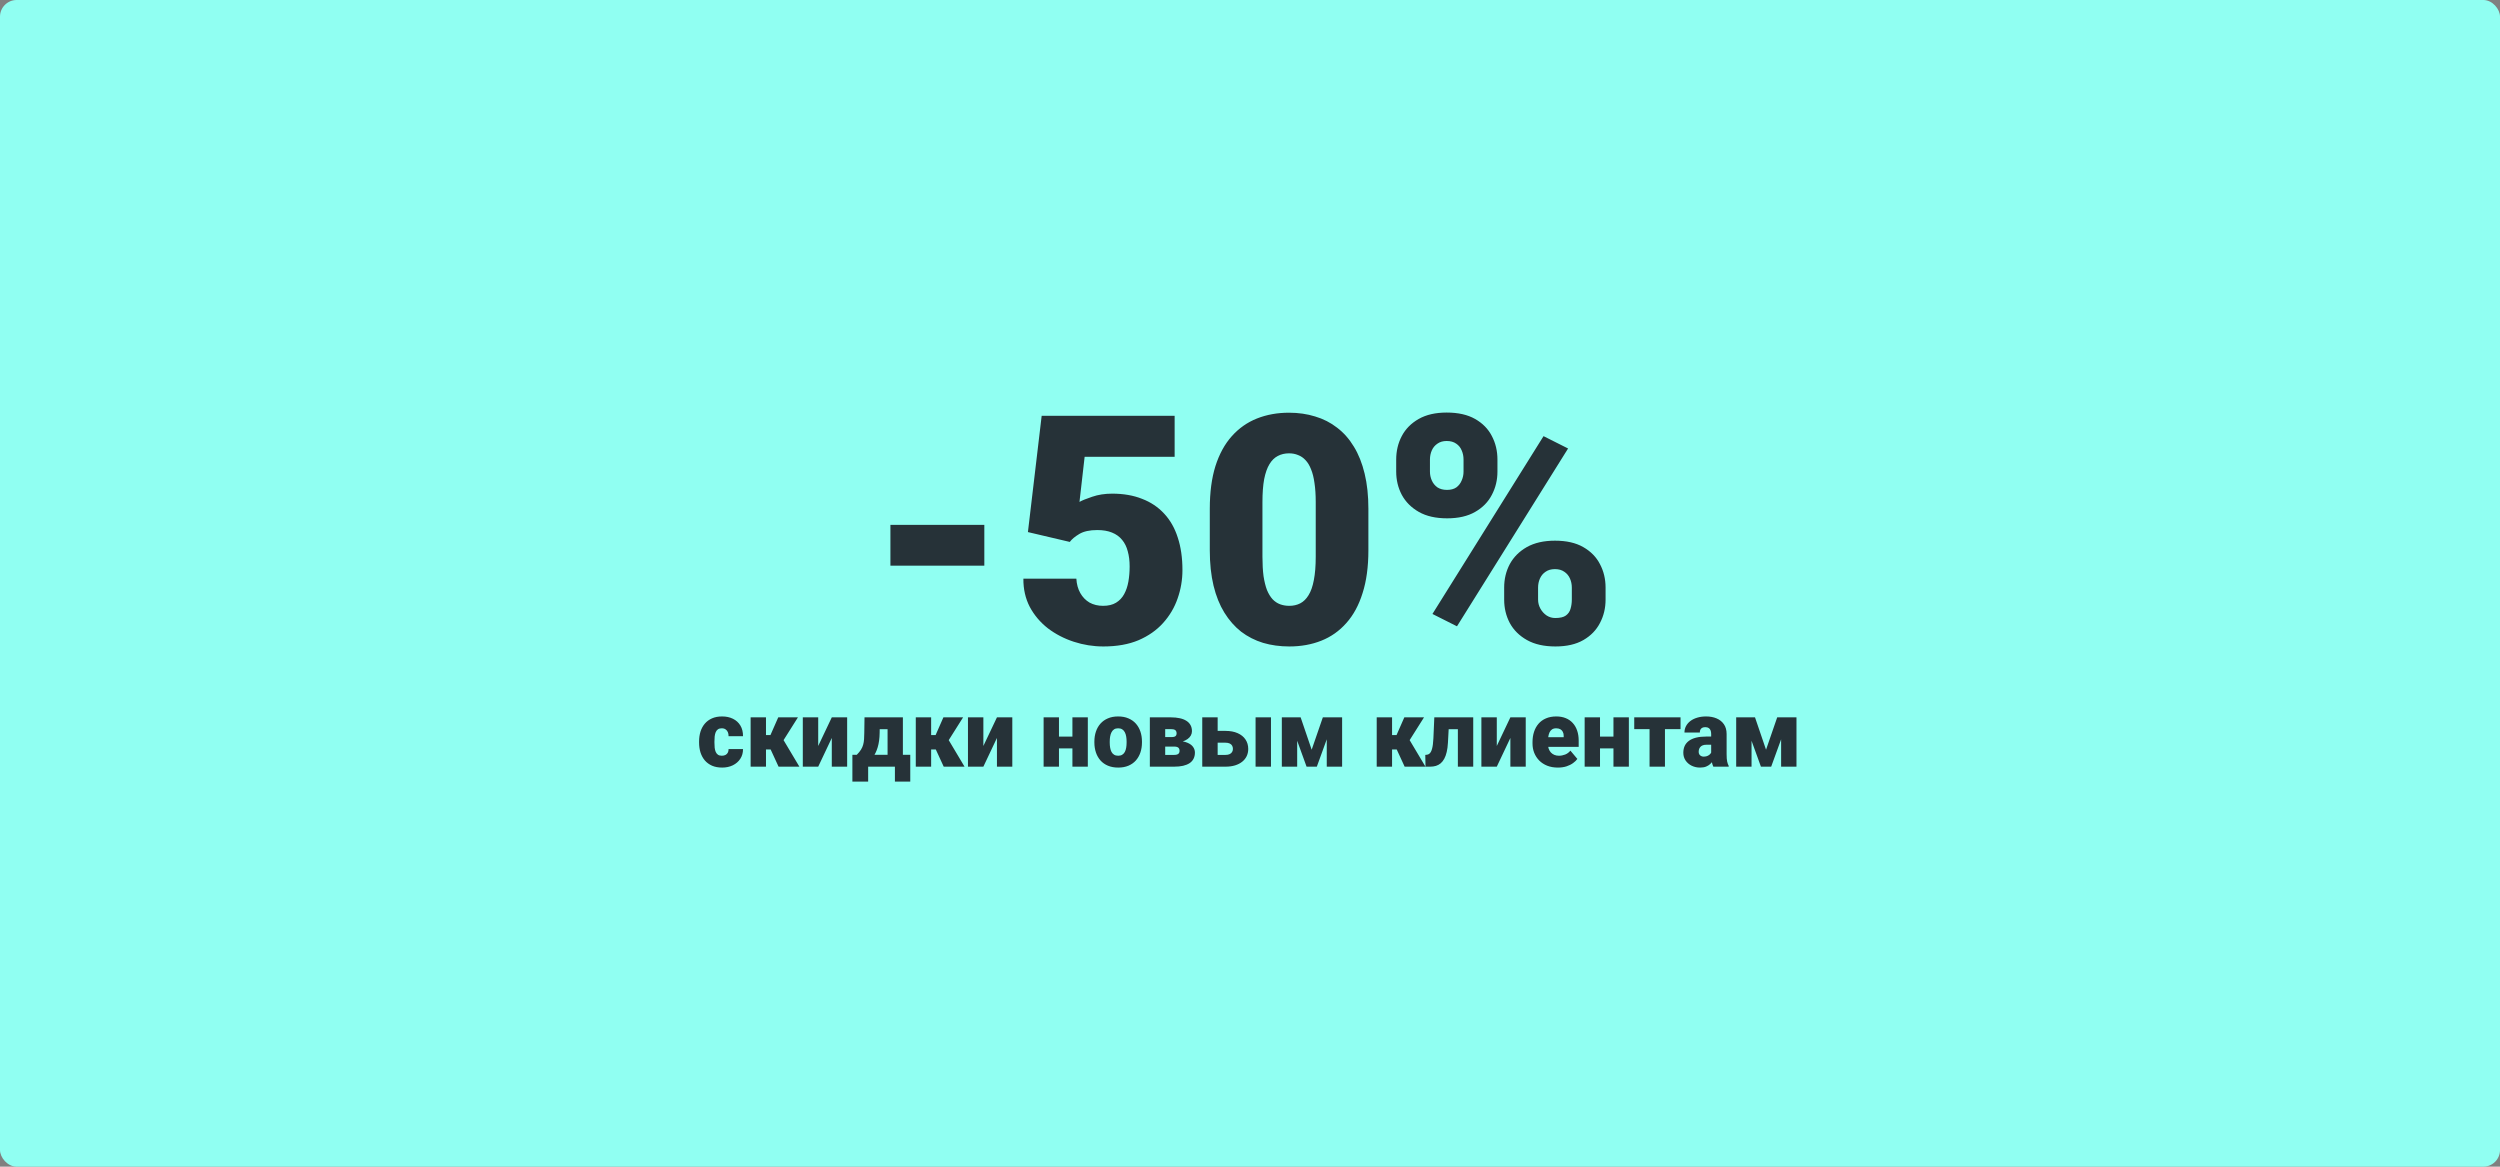 <svg width="750" height="350" viewBox="0 0 750 350" fill="none" xmlns="http://www.w3.org/2000/svg">
<rect x="0" y="0" width="750" height="350" fill="#808080" stroke="none"/>
<rect width="750" height="350" rx="5" fill="#90FFF2"/>
<path d="M295.297 157.469V169.703H267.125V157.469H295.297ZM320.938 162.578L308.375 159.625L312.5 124.75H352.391V137.031H325.391L323.844 150.578C324.594 150.141 325.859 149.625 327.641 149.031C329.453 148.406 331.453 148.094 333.641 148.094C337.016 148.094 340 148.609 342.594 149.641C345.219 150.641 347.438 152.125 349.25 154.094C351.062 156.031 352.422 158.422 353.328 161.266C354.266 164.109 354.734 167.359 354.734 171.016C354.734 173.953 354.25 176.797 353.281 179.547C352.344 182.266 350.891 184.719 348.922 186.906C346.984 189.062 344.531 190.781 341.562 192.062C338.594 193.312 335.078 193.938 331.016 193.938C327.984 193.938 325.031 193.469 322.156 192.531C319.281 191.594 316.688 190.25 314.375 188.5C312.094 186.719 310.281 184.578 308.938 182.078C307.625 179.547 306.984 176.719 307.016 173.594H322.906C323 175.25 323.391 176.688 324.078 177.906C324.766 179.125 325.688 180.078 326.844 180.766C328.031 181.422 329.391 181.75 330.922 181.75C332.484 181.75 333.781 181.438 334.812 180.812C335.844 180.188 336.656 179.328 337.25 178.234C337.844 177.141 338.266 175.891 338.516 174.484C338.766 173.047 338.891 171.531 338.891 169.938C338.891 168.25 338.703 166.734 338.328 165.391C337.984 164.047 337.422 162.906 336.641 161.969C335.859 161 334.844 160.266 333.594 159.766C332.375 159.266 330.906 159.016 329.188 159.016C326.906 159.016 325.109 159.406 323.797 160.188C322.484 160.969 321.531 161.766 320.938 162.578ZM410.516 152.641V165.109C410.516 170.016 409.938 174.281 408.781 177.906C407.656 181.531 406.031 184.531 403.906 186.906C401.812 189.281 399.312 191.047 396.406 192.203C393.5 193.359 390.297 193.938 386.797 193.938C383.984 193.938 381.359 193.578 378.922 192.859C376.484 192.109 374.281 190.984 372.312 189.484C370.375 187.953 368.703 186.047 367.297 183.766C365.891 181.484 364.812 178.797 364.062 175.703C363.312 172.578 362.938 169.047 362.938 165.109V152.641C362.938 147.703 363.5 143.438 364.625 139.844C365.781 136.219 367.422 133.219 369.547 130.844C371.672 128.469 374.188 126.703 377.094 125.547C380 124.391 383.203 123.812 386.703 123.812C389.516 123.812 392.125 124.188 394.531 124.938C396.969 125.656 399.172 126.781 401.141 128.312C403.109 129.812 404.781 131.703 406.156 133.984C407.562 136.266 408.641 138.969 409.391 142.094C410.141 145.188 410.516 148.703 410.516 152.641ZM394.719 167.031V150.625C394.719 148.438 394.594 146.531 394.344 144.906C394.125 143.281 393.781 141.906 393.312 140.781C392.875 139.656 392.328 138.75 391.672 138.062C391.016 137.344 390.266 136.828 389.422 136.516C388.609 136.172 387.703 136 386.703 136C385.453 136 384.328 136.266 383.328 136.797C382.359 137.297 381.531 138.109 380.844 139.234C380.156 140.359 379.625 141.859 379.25 143.734C378.906 145.609 378.734 147.906 378.734 150.625V167.031C378.734 169.25 378.844 171.188 379.062 172.844C379.312 174.469 379.656 175.859 380.094 177.016C380.562 178.141 381.125 179.062 381.781 179.781C382.438 180.469 383.188 180.969 384.031 181.281C384.875 181.594 385.797 181.75 386.797 181.75C388.016 181.75 389.109 181.5 390.078 181C391.047 180.5 391.875 179.688 392.562 178.562C393.281 177.406 393.812 175.891 394.156 174.016C394.531 172.109 394.719 169.781 394.719 167.031ZM418.859 141.484V137.875C418.859 135.281 419.422 132.922 420.547 130.797C421.672 128.672 423.359 126.969 425.609 125.688C427.859 124.406 430.656 123.766 434 123.766C437.438 123.766 440.281 124.406 442.531 125.688C444.781 126.969 446.453 128.672 447.547 130.797C448.672 132.922 449.234 135.281 449.234 137.875V141.484C449.234 144.016 448.672 146.344 447.547 148.469C446.453 150.594 444.781 152.297 442.531 153.578C440.312 154.859 437.516 155.5 434.141 155.5C430.734 155.5 427.906 154.859 425.656 153.578C423.406 152.297 421.703 150.594 420.547 148.469C419.422 146.344 418.859 144.016 418.859 141.484ZM428.984 137.875V141.484C428.984 142.422 429.172 143.312 429.547 144.156C429.922 145 430.484 145.688 431.234 146.219C432.016 146.719 432.969 146.969 434.094 146.969C435.25 146.969 436.188 146.719 436.906 146.219C437.625 145.688 438.156 145 438.5 144.156C438.875 143.312 439.062 142.422 439.062 141.484V137.875C439.062 136.875 438.875 135.953 438.5 135.109C438.156 134.266 437.609 133.594 436.859 133.094C436.109 132.562 435.156 132.297 434 132.297C432.906 132.297 431.984 132.562 431.234 133.094C430.484 133.594 429.922 134.266 429.547 135.109C429.172 135.953 428.984 136.875 428.984 137.875ZM451.25 179.875V176.266C451.25 173.703 451.812 171.359 452.938 169.234C454.094 167.109 455.797 165.406 458.047 164.125C460.328 162.844 463.141 162.203 466.484 162.203C469.922 162.203 472.75 162.844 474.969 164.125C477.219 165.406 478.891 167.109 479.984 169.234C481.109 171.359 481.672 173.703 481.672 176.266V179.875C481.672 182.438 481.109 184.781 479.984 186.906C478.891 189.031 477.234 190.734 475.016 192.016C472.797 193.297 470 193.938 466.625 193.938C463.219 193.938 460.375 193.297 458.094 192.016C455.812 190.734 454.094 189.031 452.938 186.906C451.812 184.781 451.25 182.438 451.25 179.875ZM461.422 176.266V179.875C461.422 180.844 461.656 181.75 462.125 182.594C462.594 183.438 463.219 184.125 464 184.656C464.781 185.156 465.641 185.406 466.578 185.406C468.016 185.406 469.078 185.156 469.766 184.656C470.484 184.125 470.953 183.438 471.172 182.594C471.422 181.75 471.547 180.844 471.547 179.875V176.266C471.547 175.297 471.359 174.391 470.984 173.547C470.609 172.703 470.047 172.031 469.297 171.531C468.547 171 467.609 170.734 466.484 170.734C465.359 170.734 464.422 171 463.672 171.531C462.922 172.031 462.359 172.703 461.984 173.547C461.609 174.391 461.422 175.297 461.422 176.266ZM470.422 134.547L437.094 187.891L429.734 184.188L463.062 130.844L470.422 134.547Z" fill="#263238"/>
<path d="M216.547 226.719C216.975 226.719 217.34 226.641 217.641 226.486C217.951 226.322 218.183 226.094 218.338 225.803C218.502 225.502 218.579 225.142 218.57 224.723H222.904C222.913 225.835 222.64 226.81 222.084 227.648C221.537 228.478 220.79 229.125 219.842 229.59C218.903 230.046 217.841 230.273 216.656 230.273C215.499 230.273 214.487 230.087 213.621 229.713C212.755 229.33 212.031 228.801 211.447 228.127C210.873 227.443 210.44 226.646 210.148 225.734C209.866 224.823 209.725 223.834 209.725 222.768V222.453C209.725 221.387 209.866 220.398 210.148 219.486C210.44 218.566 210.873 217.768 211.447 217.094C212.031 216.41 212.751 215.882 213.607 215.508C214.473 215.125 215.48 214.934 216.629 214.934C217.859 214.934 218.944 215.166 219.883 215.631C220.831 216.096 221.574 216.77 222.111 217.654C222.649 218.538 222.913 219.609 222.904 220.867H218.57C218.579 220.421 218.511 220.02 218.365 219.664C218.219 219.309 217.992 219.026 217.682 218.816C217.381 218.598 216.993 218.488 216.52 218.488C216.046 218.488 215.663 218.593 215.371 218.803C215.079 219.012 214.856 219.304 214.701 219.678C214.555 220.042 214.455 220.462 214.4 220.936C214.355 221.41 214.332 221.915 214.332 222.453V222.768C214.332 223.314 214.355 223.829 214.4 224.312C214.455 224.786 214.56 225.206 214.715 225.57C214.87 225.926 215.093 226.208 215.385 226.418C215.676 226.618 216.064 226.719 216.547 226.719ZM229.795 215.207V230H225.188V215.207H229.795ZM239.379 215.207L233.309 224.832H229.18L228.66 220.525H231.135L233.473 215.207H239.379ZM233.568 230L230.793 223.971L235.072 222.043L239.816 230H233.568ZM245.463 223.793L249.537 215.207H254.145V230H249.537V221.387L245.463 230H240.842V215.207H245.463V223.793ZM259.354 215.207H263.961L263.893 219.869C263.865 221.546 263.669 222.986 263.305 224.189C262.949 225.383 262.466 226.382 261.855 227.184C261.245 227.977 260.543 228.601 259.75 229.057C258.966 229.503 258.137 229.818 257.262 230H256.77L256.674 226.5L257.029 226.445C257.576 225.898 258 225.379 258.301 224.887C258.611 224.385 258.829 223.884 258.957 223.383C259.094 222.882 259.18 222.348 259.217 221.783C259.253 221.209 259.276 220.571 259.285 219.869L259.354 215.207ZM260.639 215.207H270.865V230H266.271V218.762H260.639V215.207ZM255.717 226.445H273.08V234.484H268.473V230H260.447V234.484H255.717V226.445ZM279.342 215.207V230H274.734V215.207H279.342ZM288.926 215.207L282.855 224.832H278.727L278.207 220.525H280.682L283.02 215.207H288.926ZM283.115 230L280.34 223.971L284.619 222.043L289.363 230H283.115ZM295.01 223.793L299.084 215.207H303.691V230H299.084V221.387L295.01 230H290.389V215.207H295.01V223.793ZM323.393 220.977V224.518H316.01V220.977H323.393ZM317.691 215.207V230H313.084V215.207H317.691ZM326.346 215.207V230H321.725V215.207H326.346ZM328.314 222.754V222.467C328.314 221.382 328.469 220.384 328.779 219.473C329.089 218.552 329.545 217.755 330.146 217.08C330.748 216.406 331.491 215.882 332.375 215.508C333.259 215.125 334.28 214.934 335.438 214.934C336.604 214.934 337.63 215.125 338.514 215.508C339.407 215.882 340.154 216.406 340.756 217.08C341.357 217.755 341.813 218.552 342.123 219.473C342.433 220.384 342.588 221.382 342.588 222.467V222.754C342.588 223.829 342.433 224.827 342.123 225.748C341.813 226.66 341.357 227.457 340.756 228.141C340.154 228.815 339.411 229.339 338.527 229.713C337.643 230.087 336.622 230.273 335.465 230.273C334.307 230.273 333.282 230.087 332.389 229.713C331.495 229.339 330.748 228.815 330.146 228.141C329.545 227.457 329.089 226.66 328.779 225.748C328.469 224.827 328.314 223.829 328.314 222.754ZM332.922 222.467V222.754C332.922 223.31 332.963 223.829 333.045 224.312C333.127 224.796 333.264 225.219 333.455 225.584C333.646 225.939 333.906 226.217 334.234 226.418C334.562 226.618 334.973 226.719 335.465 226.719C335.948 226.719 336.349 226.618 336.668 226.418C336.996 226.217 337.256 225.939 337.447 225.584C337.639 225.219 337.775 224.796 337.857 224.312C337.939 223.829 337.98 223.31 337.98 222.754V222.467C337.98 221.929 337.939 221.423 337.857 220.949C337.775 220.466 337.639 220.042 337.447 219.678C337.256 219.304 336.996 219.012 336.668 218.803C336.34 218.593 335.93 218.488 335.438 218.488C334.954 218.488 334.549 218.593 334.221 218.803C333.902 219.012 333.646 219.304 333.455 219.678C333.264 220.042 333.127 220.466 333.045 220.949C332.963 221.423 332.922 221.929 332.922 222.467ZM352.254 223.971H347.715L347.688 221.127H351.461C351.835 221.127 352.131 221.086 352.35 221.004C352.577 220.922 352.737 220.799 352.828 220.635C352.928 220.462 352.979 220.257 352.979 220.02C352.979 219.783 352.942 219.582 352.869 219.418C352.805 219.254 352.701 219.122 352.555 219.021C352.418 218.921 352.245 218.848 352.035 218.803C351.826 218.757 351.579 218.734 351.297 218.734H349.561V230H344.953V215.207H351.297C352.272 215.207 353.147 215.294 353.922 215.467C354.697 215.631 355.353 215.886 355.891 216.232C356.438 216.57 356.857 216.998 357.148 217.518C357.44 218.037 357.586 218.648 357.586 219.35C357.586 219.805 357.477 220.234 357.258 220.635C357.039 221.036 356.715 221.391 356.287 221.701C355.868 222.011 355.348 222.266 354.729 222.467C354.109 222.658 353.398 222.777 352.596 222.822L352.254 223.971ZM352.254 230H346.717L348.125 226.473H352.254C352.637 226.473 352.947 226.427 353.184 226.336C353.421 226.245 353.594 226.108 353.703 225.926C353.812 225.743 353.867 225.52 353.867 225.256C353.867 225.001 353.822 224.777 353.73 224.586C353.639 224.395 353.475 224.244 353.238 224.135C353.01 224.025 352.682 223.971 352.254 223.971H348.645L348.672 221.127H352.568L353.553 222.289C354.701 222.353 355.635 222.549 356.355 222.877C357.085 223.205 357.618 223.62 357.955 224.121C358.301 224.622 358.475 225.174 358.475 225.775C358.475 226.477 358.338 227.092 358.064 227.621C357.8 228.15 357.404 228.592 356.875 228.947C356.346 229.294 355.695 229.558 354.92 229.74C354.154 229.913 353.266 230 352.254 230ZM363.438 219.268H367.648C369.07 219.268 370.287 219.495 371.299 219.951C372.32 220.398 373.104 221.031 373.65 221.852C374.197 222.663 374.471 223.611 374.471 224.695C374.471 225.47 374.316 226.186 374.006 226.842C373.696 227.489 373.245 228.049 372.652 228.523C372.069 228.988 371.354 229.353 370.506 229.617C369.667 229.872 368.715 230 367.648 230H360.676V215.207H365.297V226.473H367.648C368.177 226.473 368.601 226.391 368.92 226.227C369.248 226.062 369.49 225.844 369.645 225.57C369.799 225.297 369.877 224.996 369.877 224.668C369.877 224.303 369.799 223.984 369.645 223.711C369.49 223.428 369.248 223.21 368.92 223.055C368.601 222.891 368.177 222.809 367.648 222.809H363.438V219.268ZM381.293 215.207V230H376.672V215.207H381.293ZM393.502 224.914L396.852 215.207H400.42L395.047 230H391.971L386.611 215.207H390.193L393.502 224.914ZM389.154 215.207V230H384.547V215.207H389.154ZM398.027 230V215.207H402.635V230H398.027ZM417.619 215.207V230H413.012V215.207H417.619ZM427.203 215.207L421.133 224.832H417.004L416.484 220.525H418.959L421.297 215.207H427.203ZM421.393 230L418.617 223.971L422.896 222.043L427.641 230H421.393ZM438.783 215.207V218.762H431.455V215.207H438.783ZM441.969 215.207V230H437.361V215.207H441.969ZM430.293 215.207H434.791L434.381 222.822C434.326 223.88 434.203 224.805 434.012 225.598C433.829 226.391 433.583 227.07 433.273 227.635C432.973 228.191 432.613 228.646 432.193 229.002C431.774 229.348 431.3 229.604 430.771 229.768C430.243 229.923 429.669 230 429.049 230H427.654L427.586 226.473L428.078 226.418C428.324 226.391 428.543 226.309 428.734 226.172C428.926 226.035 429.094 225.844 429.24 225.598C429.386 225.352 429.509 225.037 429.609 224.654C429.719 224.271 429.805 223.82 429.869 223.301C429.942 222.781 429.992 222.184 430.02 221.51L430.293 215.207ZM449.037 223.793L453.111 215.207H457.719V230H453.111V221.387L449.037 230H444.416V215.207H449.037V223.793ZM467.385 230.273C466.182 230.273 465.106 230.087 464.158 229.713C463.21 229.33 462.408 228.806 461.752 228.141C461.105 227.475 460.608 226.71 460.262 225.844C459.924 224.978 459.756 224.062 459.756 223.096V222.576C459.756 221.492 459.906 220.489 460.207 219.568C460.508 218.639 460.954 217.827 461.547 217.135C462.139 216.442 462.882 215.904 463.775 215.521C464.669 215.13 465.708 214.934 466.893 214.934C467.941 214.934 468.88 215.102 469.709 215.439C470.538 215.777 471.24 216.26 471.814 216.889C472.398 217.518 472.84 218.279 473.141 219.172C473.451 220.065 473.605 221.068 473.605 222.18V224.053H461.52V221.168H469.107V220.812C469.117 220.32 469.03 219.901 468.848 219.555C468.674 219.208 468.419 218.944 468.082 218.762C467.745 218.579 467.335 218.488 466.852 218.488C466.35 218.488 465.936 218.598 465.607 218.816C465.288 219.035 465.038 219.336 464.855 219.719C464.682 220.092 464.559 220.525 464.486 221.018C464.413 221.51 464.377 222.029 464.377 222.576V223.096C464.377 223.643 464.45 224.139 464.596 224.586C464.751 225.033 464.969 225.415 465.252 225.734C465.544 226.044 465.89 226.286 466.291 226.459C466.701 226.632 467.166 226.719 467.686 226.719C468.314 226.719 468.934 226.6 469.545 226.363C470.156 226.126 470.68 225.734 471.117 225.188L473.209 227.676C472.908 228.104 472.48 228.519 471.924 228.92C471.377 229.321 470.721 229.649 469.955 229.904C469.189 230.15 468.333 230.273 467.385 230.273ZM485.705 220.977V224.518H478.322V220.977H485.705ZM480.004 215.207V230H475.396V215.207H480.004ZM488.658 215.207V230H484.037V215.207H488.658ZM499.486 215.207V230H494.865V215.207H499.486ZM504.162 215.207V218.734H490.271V215.207H504.162ZM513.35 226.281V220.184C513.35 219.764 513.29 219.404 513.172 219.104C513.053 218.803 512.867 218.57 512.611 218.406C512.356 218.233 512.014 218.146 511.586 218.146C511.24 218.146 510.943 218.206 510.697 218.324C510.451 218.443 510.264 218.62 510.137 218.857C510.009 219.094 509.945 219.395 509.945 219.76H505.338C505.338 219.076 505.488 218.443 505.789 217.859C506.099 217.267 506.536 216.752 507.102 216.314C507.676 215.877 508.359 215.54 509.152 215.303C509.954 215.057 510.848 214.934 511.832 214.934C513.008 214.934 514.056 215.13 514.977 215.521C515.906 215.913 516.64 216.501 517.178 217.285C517.715 218.06 517.984 219.035 517.984 220.211V226.268C517.984 227.234 518.039 227.967 518.148 228.469C518.258 228.961 518.413 229.394 518.613 229.768V230H513.992C513.773 229.544 513.609 228.988 513.5 228.332C513.4 227.667 513.35 226.983 513.35 226.281ZM513.91 220.963L513.938 223.424H511.9C511.472 223.424 511.107 223.483 510.807 223.602C510.515 223.72 510.278 223.884 510.096 224.094C509.923 224.294 509.795 224.522 509.713 224.777C509.64 225.033 509.604 225.301 509.604 225.584C509.604 225.857 509.667 226.104 509.795 226.322C509.932 226.532 510.114 226.696 510.342 226.814C510.57 226.933 510.825 226.992 511.107 226.992C511.618 226.992 512.051 226.896 512.406 226.705C512.771 226.505 513.049 226.263 513.24 225.98C513.432 225.698 513.527 225.434 513.527 225.188L514.539 227.074C514.357 227.439 514.147 227.808 513.91 228.182C513.682 228.555 513.395 228.902 513.049 229.221C512.712 229.531 512.297 229.786 511.805 229.986C511.312 230.178 510.715 230.273 510.014 230.273C509.102 230.273 508.264 230.087 507.498 229.713C506.742 229.339 506.135 228.82 505.68 228.154C505.224 227.48 504.996 226.705 504.996 225.83C504.996 225.064 505.133 224.381 505.406 223.779C505.689 223.178 506.113 222.667 506.678 222.248C507.243 221.829 507.963 221.51 508.838 221.291C509.713 221.072 510.743 220.963 511.928 220.963H513.91ZM529.811 224.914L533.16 215.207H536.729L531.355 230H528.279L522.92 215.207H526.502L529.811 224.914ZM525.463 215.207V230H520.855V215.207H525.463ZM534.336 230V215.207H538.943V230H534.336Z" fill="#263238"/>
</svg>
